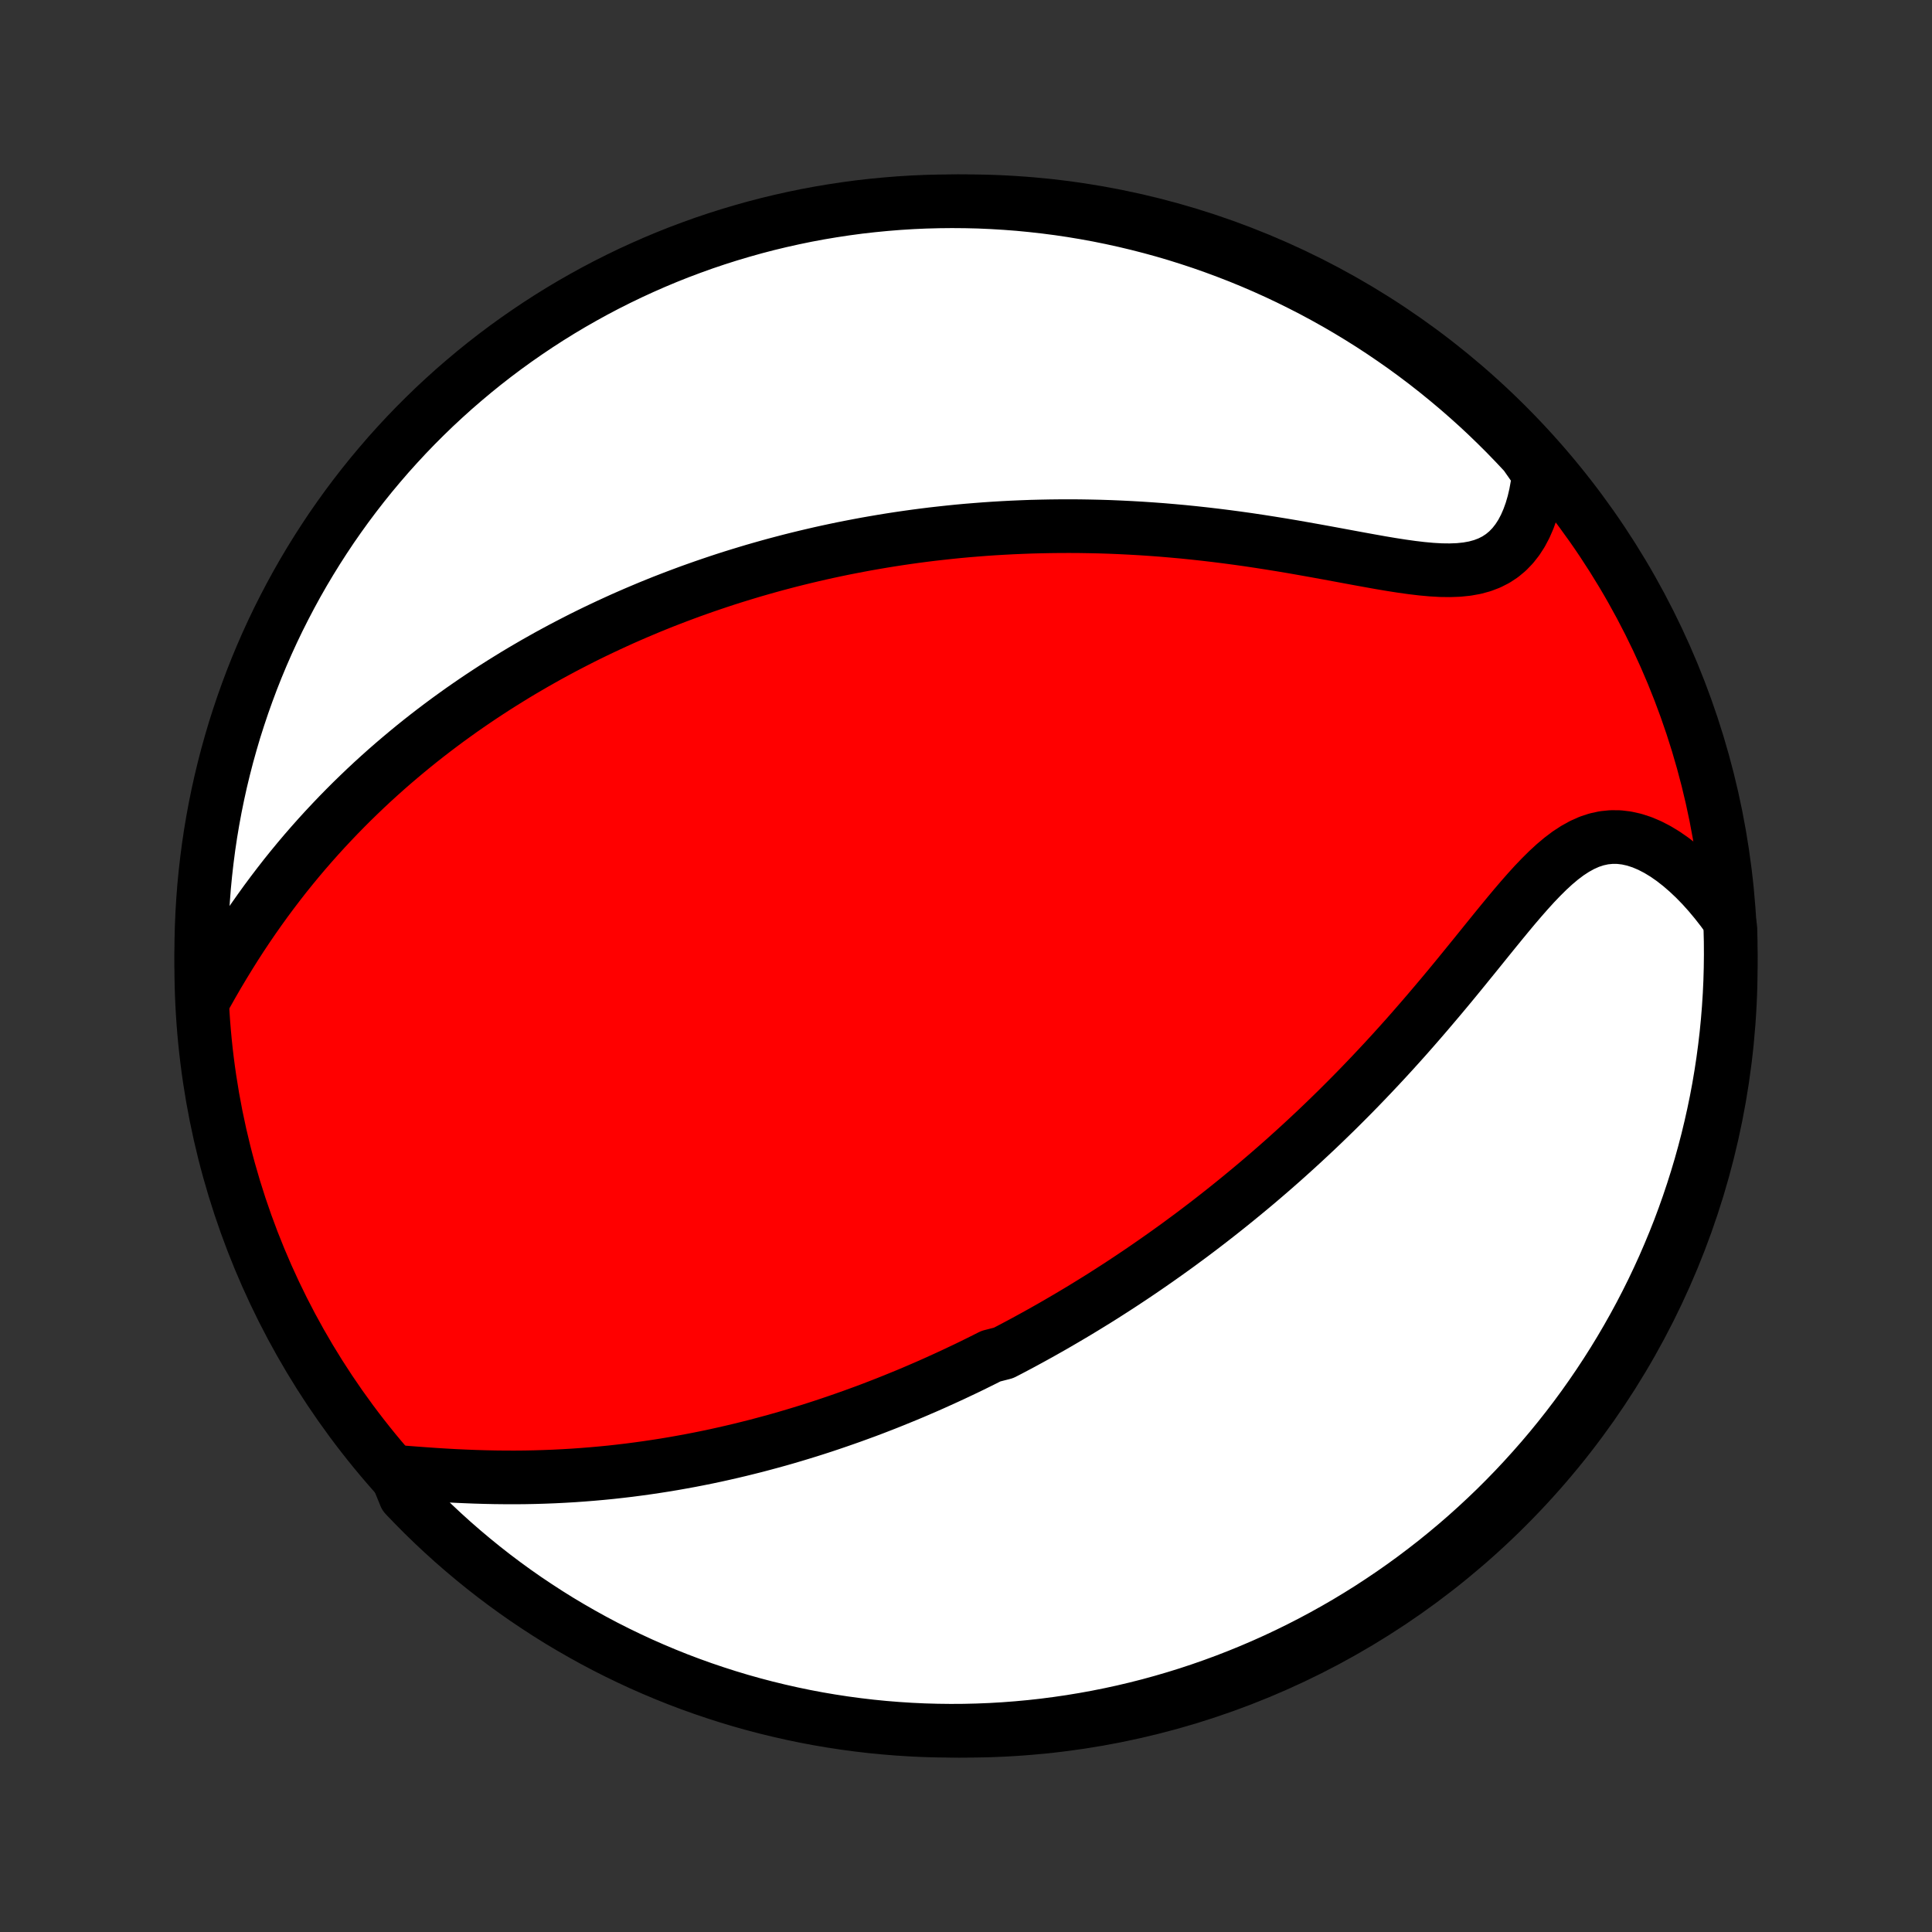 <?xml version="1.0" encoding="utf-8" standalone="no"?>
<!DOCTYPE svg PUBLIC "-//W3C//DTD SVG 1.1//EN"
  "http://www.w3.org/Graphics/SVG/1.1/DTD/svg11.dtd">
<!-- Created with matplotlib (http://matplotlib.org/) -->
<svg height="72pt" version="1.1" viewBox="0 0 72 72" width="72pt" xmlns="http://www.w3.org/2000/svg" xmlns:xlink="http://www.w3.org/1999/xlink">
 <rect x="0" y="0" width="72" height="72" fill="#333333" stroke="none"/>
 <defs>
  <style type="text/css">
*{stroke-linecap:butt;stroke-linejoin:round;}
  </style>
 </defs>
 <g id="figure_1">
  <g id="patch_1">
   <path d="
M0 72
L72 72
L72 0
L0 0
z
" style="fill:none;"/>
  </g>
  <g id="axes_1">
   <g id="PatchCollection_1">
    <defs>
     <path d="
M36 -7.5
C43.558 -7.5 50.808 -10.503 56.153 -15.848
C61.497 -21.192 64.5 -28.442 64.5 -36
C64.5 -43.558 61.497 -50.808 56.153 -56.153
C50.808 -61.497 43.558 -64.5 36 -64.5
C28.442 -64.5 21.192 -61.497 15.848 -56.153
C10.503 -50.808 7.5 -43.558 7.5 -36
C7.5 -28.442 10.503 -21.192 15.848 -15.848
C21.192 -10.503 28.442 -7.5 36 -7.5
z
" id="C0_0_a811fe30f3"/>
     <path d="
M14.74 -17.15
L15.101 -17.122
L15.465 -17.094
L15.833 -17.067
L16.203 -17.041
L16.575 -17.018
L16.948 -16.997
L17.322 -16.98
L17.695 -16.965
L18.069 -16.954
L18.441 -16.946
L18.813 -16.942
L19.183 -16.941
L19.551 -16.944
L19.918 -16.951
L20.282 -16.962
L20.644 -16.976
L21.003 -16.994
L21.36 -17.015
L21.715 -17.04
L22.066 -17.068
L22.414 -17.099
L22.76 -17.133
L23.102 -17.171
L23.442 -17.211
L23.778 -17.255
L24.111 -17.301
L24.441 -17.35
L24.768 -17.401
L25.092 -17.455
L25.413 -17.512
L25.73 -17.57
L26.044 -17.631
L26.356 -17.694
L26.664 -17.759
L26.97 -17.827
L27.272 -17.896
L27.572 -17.967
L27.868 -18.04
L28.162 -18.114
L28.453 -18.191
L28.742 -18.269
L29.028 -18.348
L29.311 -18.429
L29.592 -18.512
L29.87 -18.596
L30.146 -18.681
L30.42 -18.768
L30.691 -18.856
L30.96 -18.946
L31.227 -19.037
L31.492 -19.129
L31.755 -19.222
L32.016 -19.317
L32.276 -19.412
L32.533 -19.509
L32.789 -19.608
L33.043 -19.707
L33.295 -19.808
L33.546 -19.91
L33.795 -20.012
L34.043 -20.116
L34.289 -20.222
L34.535 -20.328
L34.779 -20.436
L35.021 -20.545
L35.263 -20.655
L35.504 -20.766
L35.743 -20.879
L35.982 -20.992
L36.22 -21.107
L36.457 -21.224
L36.693 -21.341
L36.928 -21.46
L37.397 -21.58
L37.631 -21.701
L37.864 -21.824
L38.097 -21.948
L38.329 -22.074
L38.561 -22.201
L38.793 -22.33
L39.024 -22.46
L39.255 -22.591
L39.486 -22.725
L39.717 -22.86
L39.948 -22.996
L40.179 -23.134
L40.41 -23.274
L40.641 -23.416
L40.873 -23.559
L41.104 -23.704
L41.336 -23.852
L41.568 -24.001
L41.8 -24.152
L42.032 -24.305
L42.266 -24.461
L42.499 -24.618
L42.733 -24.778
L42.967 -24.94
L43.202 -25.104
L43.438 -25.271
L43.674 -25.44
L43.911 -25.611
L44.148 -25.786
L44.387 -25.962
L44.626 -26.142
L44.865 -26.324
L45.106 -26.509
L45.347 -26.697
L45.589 -26.888
L45.832 -27.082
L46.076 -27.279
L46.32 -27.479
L46.566 -27.682
L46.812 -27.888
L47.059 -28.098
L47.307 -28.311
L47.556 -28.528
L47.806 -28.748
L48.056 -28.972
L48.308 -29.2
L48.56 -29.431
L48.813 -29.666
L49.066 -29.904
L49.321 -30.147
L49.575 -30.393
L49.831 -30.643
L50.087 -30.898
L50.344 -31.156
L50.601 -31.418
L50.858 -31.684
L51.115 -31.953
L51.373 -32.227
L51.631 -32.504
L51.889 -32.785
L52.147 -33.07
L52.405 -33.358
L52.662 -33.65
L52.919 -33.945
L53.176 -34.243
L53.432 -34.544
L53.688 -34.847
L53.943 -35.152
L54.197 -35.459
L54.45 -35.768
L54.702 -36.078
L54.954 -36.388
L55.204 -36.697
L55.453 -37.006
L55.702 -37.313
L55.95 -37.617
L56.197 -37.917
L56.444 -38.213
L56.691 -38.502
L56.937 -38.782
L57.184 -39.054
L57.432 -39.313
L57.681 -39.56
L57.931 -39.79
L58.184 -40.003
L58.44 -40.196
L58.699 -40.365
L58.962 -40.51
L59.228 -40.629
L59.498 -40.718
L59.773 -40.778
L60.051 -40.806
L60.333 -40.804
L60.617 -40.77
L60.903 -40.706
L61.19 -40.613
L61.478 -40.491
L61.765 -40.343
L62.05 -40.17
L62.334 -39.973
L62.613 -39.755
L62.889 -39.517
L63.161 -39.261
L63.427 -38.988
L63.687 -38.699
L63.94 -38.396
L64.187 -38.08
L64.426 -37.752
L64.485 -37.413
L64.497 -36.918
L64.5 -36.421
L64.494 -35.923
L64.48 -35.426
L64.457 -34.929
L64.425 -34.432
L64.385 -33.936
L64.336 -33.44
L64.278 -32.945
L64.212 -32.451
L64.137 -31.958
L64.054 -31.466
L63.962 -30.976
L63.861 -30.487
L63.752 -30
L63.635 -29.514
L63.509 -29.031
L63.375 -28.55
L63.232 -28.071
L63.081 -27.594
L62.922 -27.12
L62.755 -26.649
L62.58 -26.18
L62.396 -25.715
L62.204 -25.253
L62.005 -24.794
L61.797 -24.338
L61.582 -23.886
L61.359 -23.438
L61.128 -22.993
L60.889 -22.552
L60.643 -22.116
L60.39 -21.684
L60.129 -21.256
L59.86 -20.832
L59.585 -20.414
L59.302 -20
L59.012 -19.59
L58.715 -19.186
L58.411 -18.787
L58.1 -18.393
L57.783 -18.005
L57.459 -17.622
L57.128 -17.245
L56.791 -16.873
L56.448 -16.507
L56.098 -16.147
L55.743 -15.793
L55.381 -15.446
L55.013 -15.104
L54.64 -14.769
L54.261 -14.441
L53.876 -14.119
L53.486 -13.803
L53.09 -13.495
L52.69 -13.193
L52.284 -12.898
L51.873 -12.61
L51.458 -12.33
L51.038 -12.056
L50.613 -11.79
L50.184 -11.531
L49.75 -11.28
L49.312 -11.036
L48.87 -10.8
L48.425 -10.572
L47.975 -10.351
L47.522 -10.138
L47.065 -9.933
L46.605 -9.736
L46.142 -9.547
L45.676 -9.366
L45.206 -9.193
L44.734 -9.028
L44.259 -8.871
L43.782 -8.723
L43.302 -8.583
L42.821 -8.451
L42.337 -8.328
L41.851 -8.213
L41.363 -8.107
L40.874 -8.009
L40.383 -7.92
L39.891 -7.839
L39.397 -7.767
L38.903 -7.703
L38.408 -7.648
L37.912 -7.602
L37.415 -7.564
L36.918 -7.535
L36.421 -7.515
L35.923 -7.503
L35.426 -7.5
L34.929 -7.506
L34.432 -7.52
L33.936 -7.543
L33.44 -7.575
L32.945 -7.615
L32.451 -7.664
L31.958 -7.722
L31.466 -7.788
L30.976 -7.863
L30.487 -7.946
L30 -8.038
L29.514 -8.139
L29.031 -8.248
L28.55 -8.365
L28.071 -8.491
L27.594 -8.625
L27.12 -8.768
L26.649 -8.919
L26.18 -9.078
L25.715 -9.245
L25.253 -9.42
L24.794 -9.604
L24.338 -9.796
L23.886 -9.995
L23.438 -10.203
L22.993 -10.418
L22.552 -10.641
L22.116 -10.872
L21.684 -11.111
L21.256 -11.357
L20.832 -11.61
L20.414 -11.871
L20 -12.14
L19.59 -12.415
L19.186 -12.698
L18.787 -12.988
L18.393 -13.285
L18.005 -13.589
L17.622 -13.9
L17.245 -14.217
L16.873 -14.541
L16.507 -14.872
L16.147 -15.209
L15.793 -15.552
L15.446 -15.902
L15.104 -16.257
z
" id="C0_1_2babbb8190"/>
     <path d="
M7.698 -34.949
L7.904 -35.314
L8.113 -35.676
L8.327 -36.034
L8.544 -36.389
L8.764 -36.74
L8.988 -37.087
L9.215 -37.428
L9.445 -37.765
L9.678 -38.096
L9.913 -38.422
L10.151 -38.742
L10.391 -39.057
L10.632 -39.366
L10.876 -39.669
L11.121 -39.966
L11.368 -40.258
L11.616 -40.543
L11.865 -40.823
L12.116 -41.098
L12.367 -41.366
L12.619 -41.63
L12.871 -41.887
L13.124 -42.14
L13.378 -42.387
L13.631 -42.629
L13.885 -42.866
L14.14 -43.098
L14.394 -43.325
L14.648 -43.547
L14.903 -43.764
L15.157 -43.977
L15.411 -44.186
L15.665 -44.39
L15.919 -44.59
L16.172 -44.785
L16.426 -44.977
L16.679 -45.165
L16.932 -45.348
L17.184 -45.529
L17.437 -45.705
L17.689 -45.878
L17.94 -46.047
L18.192 -46.213
L18.443 -46.376
L18.694 -46.535
L18.945 -46.691
L19.195 -46.845
L19.445 -46.995
L19.696 -47.142
L19.945 -47.287
L20.195 -47.428
L20.445 -47.568
L20.695 -47.704
L20.944 -47.838
L21.194 -47.969
L21.444 -48.098
L21.693 -48.225
L21.943 -48.349
L22.193 -48.471
L22.443 -48.59
L22.694 -48.708
L22.944 -48.823
L23.195 -48.937
L23.447 -49.048
L23.698 -49.157
L23.951 -49.264
L24.203 -49.37
L24.456 -49.473
L24.71 -49.575
L24.965 -49.674
L25.22 -49.772
L25.476 -49.868
L25.733 -49.963
L25.991 -50.055
L26.249 -50.146
L26.509 -50.235
L26.77 -50.323
L27.031 -50.409
L27.294 -50.493
L27.558 -50.575
L27.824 -50.656
L28.091 -50.736
L28.359 -50.813
L28.628 -50.889
L28.9 -50.964
L29.172 -51.036
L29.447 -51.108
L29.723 -51.177
L30.001 -51.245
L30.281 -51.311
L30.562 -51.376
L30.846 -51.439
L31.132 -51.5
L31.42 -51.56
L31.71 -51.617
L32.002 -51.673
L32.297 -51.728
L32.594 -51.78
L32.894 -51.831
L33.196 -51.88
L33.501 -51.927
L33.808 -51.972
L34.118 -52.015
L34.431 -52.056
L34.746 -52.095
L35.065 -52.131
L35.387 -52.166
L35.711 -52.199
L36.039 -52.229
L36.37 -52.256
L36.704 -52.282
L37.041 -52.305
L37.382 -52.325
L37.725 -52.343
L38.073 -52.358
L38.423 -52.371
L38.777 -52.38
L39.135 -52.387
L39.496 -52.391
L39.86 -52.392
L40.228 -52.39
L40.599 -52.384
L40.974 -52.376
L41.351 -52.364
L41.733 -52.348
L42.117 -52.329
L42.505 -52.307
L42.896 -52.281
L43.29 -52.252
L43.687 -52.218
L44.086 -52.182
L44.489 -52.141
L44.893 -52.097
L45.3 -52.049
L45.709 -51.998
L46.12 -51.943
L46.533 -51.885
L46.946 -51.823
L47.361 -51.758
L47.776 -51.691
L48.192 -51.621
L48.607 -51.548
L49.022 -51.474
L49.435 -51.399
L49.847 -51.323
L50.256 -51.247
L50.662 -51.172
L51.065 -51.099
L51.462 -51.028
L51.855 -50.962
L52.24 -50.902
L52.619 -50.849
L52.989 -50.805
L53.349 -50.772
L53.699 -50.752
L54.036 -50.748
L54.36 -50.76
L54.67 -50.792
L54.965 -50.845
L55.244 -50.921
L55.506 -51.021
L55.75 -51.145
L55.976 -51.294
L56.184 -51.467
L56.374 -51.664
L56.547 -51.884
L56.702 -52.124
L56.84 -52.385
L56.961 -52.663
L57.067 -52.957
L57.157 -53.265
L57.232 -53.586
L57.292 -53.918
L57.338 -54.259
L57.164 -54.608
L56.828 -55.088
L56.485 -55.454
L56.136 -55.815
L55.781 -56.169
L55.42 -56.518
L55.053 -56.86
L54.68 -57.195
L54.301 -57.525
L53.917 -57.847
L53.528 -58.163
L53.133 -58.473
L52.733 -58.775
L52.328 -59.071
L51.917 -59.359
L51.502 -59.641
L51.083 -59.915
L50.658 -60.182
L50.23 -60.441
L49.796 -60.694
L49.359 -60.938
L48.918 -61.175
L48.472 -61.404
L48.023 -61.626
L47.57 -61.84
L47.114 -62.046
L46.654 -62.244
L46.191 -62.434
L45.725 -62.615
L45.256 -62.789
L44.785 -62.955
L44.31 -63.112
L43.833 -63.262
L43.353 -63.403
L42.872 -63.535
L42.388 -63.659
L41.902 -63.775
L41.415 -63.882
L40.926 -63.981
L40.435 -64.071
L39.943 -64.153
L39.45 -64.226
L38.956 -64.29
L38.46 -64.346
L37.965 -64.394
L37.468 -64.432
L36.971 -64.462
L36.474 -64.484
L35.976 -64.496
L35.479 -64.5
L34.982 -64.495
L34.485 -64.482
L33.988 -64.46
L33.492 -64.429
L32.997 -64.389
L32.503 -64.341
L32.01 -64.285
L31.518 -64.219
L31.028 -64.145
L30.539 -64.063
L30.051 -63.972
L29.566 -63.872
L29.082 -63.764
L28.601 -63.648
L28.122 -63.523
L27.645 -63.389
L27.171 -63.248
L26.699 -63.098
L26.23 -62.94
L25.765 -62.773
L25.302 -62.599
L24.842 -62.416
L24.386 -62.225
L23.934 -62.026
L23.485 -61.82
L23.04 -61.605
L22.599 -61.383
L22.162 -61.153
L21.73 -60.915
L21.301 -60.67
L20.877 -60.417
L20.458 -60.157
L20.043 -59.889
L19.634 -59.614
L19.229 -59.332
L18.829 -59.043
L18.435 -58.747
L18.046 -58.444
L17.663 -58.134
L17.285 -57.817
L16.912 -57.494
L16.546 -57.164
L16.185 -56.828
L15.831 -56.485
L15.482 -56.136
L15.14 -55.781
L14.805 -55.42
L14.475 -55.053
L14.153 -54.68
L13.836 -54.301
L13.527 -53.917
L13.225 -53.528
L12.929 -53.133
L12.641 -52.733
L12.359 -52.328
L12.085 -51.917
L11.818 -51.502
L11.559 -51.083
L11.306 -50.658
L11.062 -50.23
L10.825 -49.796
L10.596 -49.359
L10.374 -48.918
L10.16 -48.472
L9.954 -48.023
L9.756 -47.57
L9.566 -47.114
L9.384 -46.654
L9.211 -46.191
L9.045 -45.725
L8.888 -45.256
L8.738 -44.785
L8.598 -44.31
L8.465 -43.833
L8.341 -43.353
L8.225 -42.872
L8.118 -42.388
L8.019 -41.902
L7.929 -41.415
L7.847 -40.926
L7.774 -40.435
L7.71 -39.943
L7.654 -39.45
L7.606 -38.956
L7.568 -38.46
L7.538 -37.965
L7.517 -37.468
L7.504 -36.971
L7.5 -36.474
L7.505 -35.976
z
" id="C0_2_d45c914d66"/>
    </defs>
    <g clip-path="url(#p1bffca34e9)">
     <use style="fill:#ff0000;stroke:#000000;stroke-width:2.0;" x="0.0" xlink:href="#C0_0_a811fe30f3" y="72.0"/>
    </g>
    <g clip-path="url(#p1bffca34e9)">
     <use style="fill:#ffffff;stroke:#000000;stroke-width:2.0;" x="0.0" xlink:href="#C0_1_2babbb8190" y="72.0"/>
    </g>
    <g clip-path="url(#p1bffca34e9)">
     <use style="fill:#ffffff;stroke:#000000;stroke-width:2.0;" x="0.0" xlink:href="#C0_2_d45c914d66" y="72.0"/>
    </g>
   </g>
  </g>
 </g>
 <defs>
  <clipPath id="p1bffca34e9">
   <rect height="72.0" width="72.0" x="0.0" y="0.0"/>
  </clipPath>
 </defs>
</svg>
